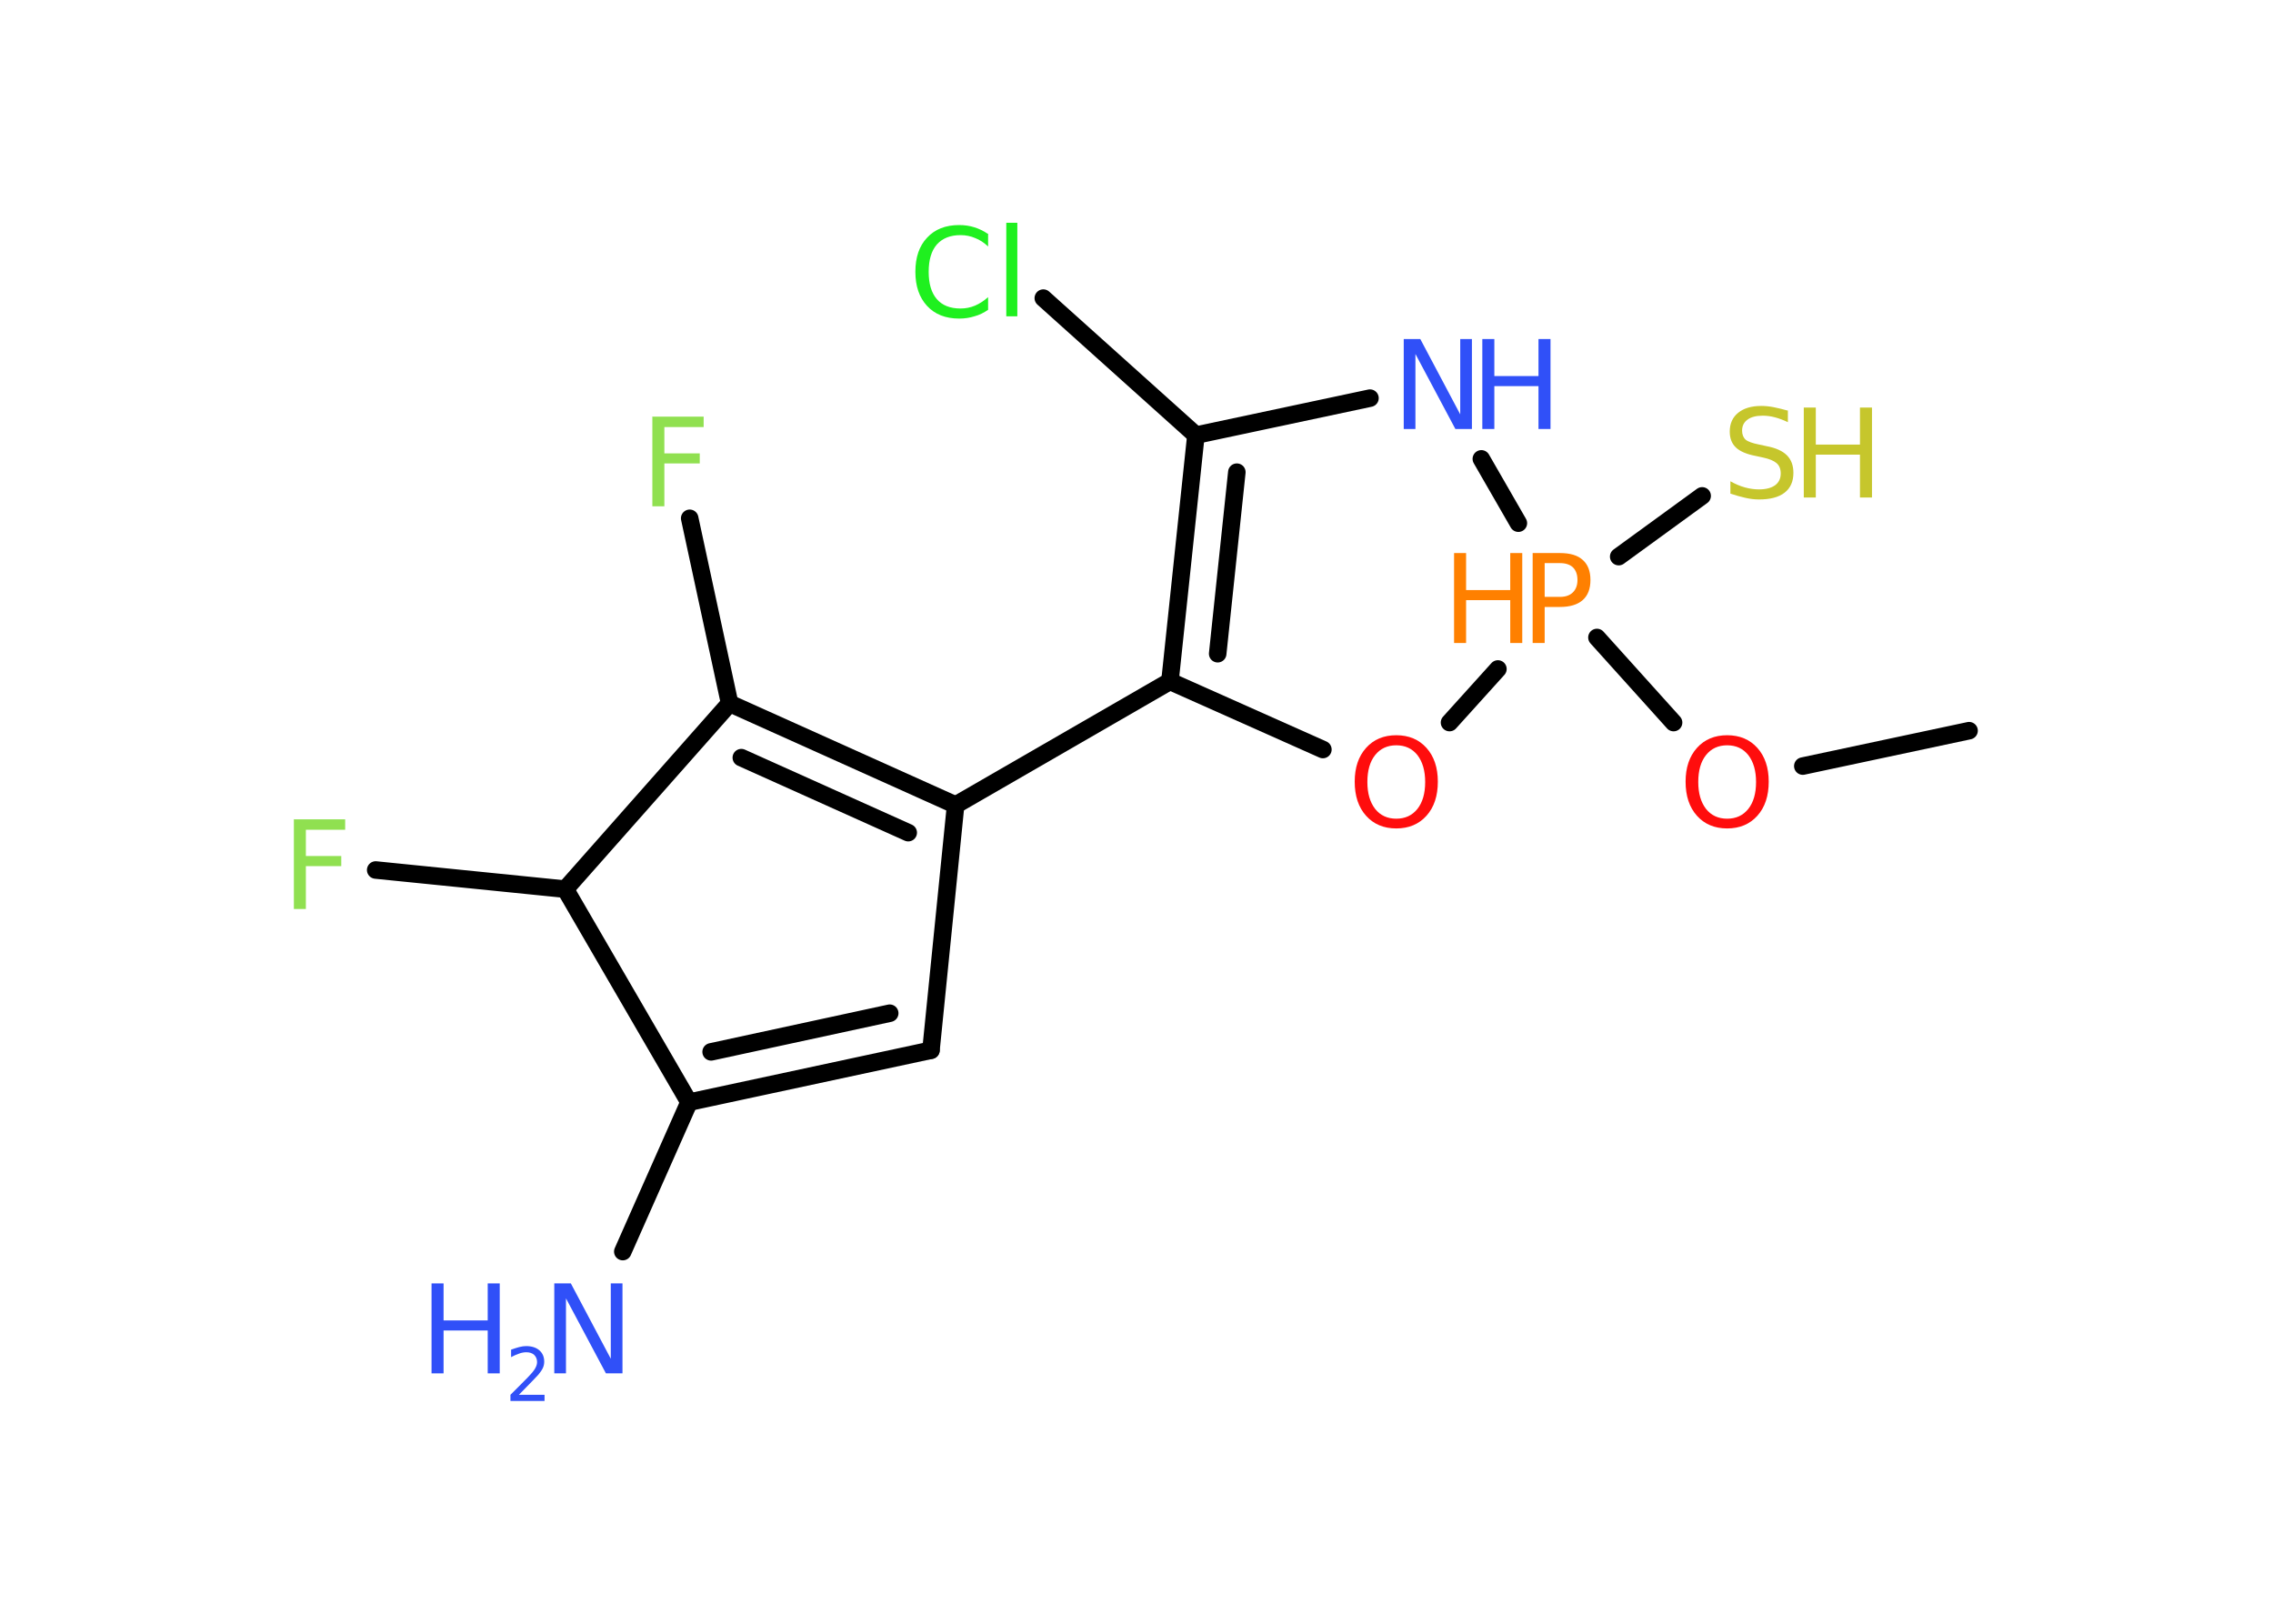 <?xml version='1.0' encoding='UTF-8'?>
<!DOCTYPE svg PUBLIC "-//W3C//DTD SVG 1.1//EN" "http://www.w3.org/Graphics/SVG/1.1/DTD/svg11.dtd">
<svg version='1.2' xmlns='http://www.w3.org/2000/svg' xmlns:xlink='http://www.w3.org/1999/xlink' width='70.0mm' height='50.0mm' viewBox='0 0 70.0 50.0'>
  <desc>Generated by the Chemistry Development Kit (http://github.com/cdk)</desc>
  <g stroke-linecap='round' stroke-linejoin='round' stroke='#000000' stroke-width='.54' fill='#3050F8'>
    <rect x='.0' y='.0' width='70.0' height='50.0' fill='#FFFFFF' stroke='none'/>
    <g id='mol1' class='mol'>
      <line id='mol1bnd1' class='bond' x1='60.64' y1='22.5' x2='55.52' y2='23.59'/>
      <line id='mol1bnd2' class='bond' x1='51.54' y1='22.25' x2='49.18' y2='19.63'/>
      <line id='mol1bnd3' class='bond' x1='49.85' y1='17.14' x2='52.42' y2='15.27'/>
      <line id='mol1bnd4' class='bond' x1='46.76' y1='16.11' x2='45.62' y2='14.13'/>
      <line id='mol1bnd5' class='bond' x1='42.19' y1='12.26' x2='36.83' y2='13.4'/>
      <line id='mol1bnd6' class='bond' x1='36.83' y1='13.4' x2='32.13' y2='9.18'/>
      <g id='mol1bnd7' class='bond'>
        <line x1='36.83' y1='13.4' x2='36.03' y2='20.98'/>
        <line x1='38.09' y1='14.54' x2='37.5' y2='20.13'/>
      </g>
      <line id='mol1bnd8' class='bond' x1='36.03' y1='20.98' x2='29.43' y2='24.79'/>
      <g id='mol1bnd9' class='bond'>
        <line x1='29.43' y1='24.79' x2='22.47' y2='21.66'/>
        <line x1='27.97' y1='25.64' x2='22.83' y2='23.33'/>
      </g>
      <line id='mol1bnd10' class='bond' x1='22.47' y1='21.66' x2='21.24' y2='15.96'/>
      <line id='mol1bnd11' class='bond' x1='22.47' y1='21.66' x2='17.41' y2='27.38'/>
      <line id='mol1bnd12' class='bond' x1='17.41' y1='27.38' x2='11.57' y2='26.79'/>
      <line id='mol1bnd13' class='bond' x1='17.41' y1='27.38' x2='21.22' y2='33.94'/>
      <line id='mol1bnd14' class='bond' x1='21.22' y1='33.94' x2='19.18' y2='38.54'/>
      <g id='mol1bnd15' class='bond'>
        <line x1='21.22' y1='33.94' x2='28.67' y2='32.34'/>
        <line x1='21.9' y1='32.39' x2='27.4' y2='31.2'/>
      </g>
      <line id='mol1bnd16' class='bond' x1='29.43' y1='24.79' x2='28.67' y2='32.34'/>
      <line id='mol1bnd17' class='bond' x1='36.03' y1='20.98' x2='40.74' y2='23.08'/>
      <line id='mol1bnd18' class='bond' x1='46.13' y1='20.6' x2='44.64' y2='22.25'/>
      <path id='mol1atm2' class='atom' d='M53.19 22.95q-.41 .0 -.65 .3q-.24 .3 -.24 .83q.0 .52 .24 .83q.24 .3 .65 .3q.41 .0 .65 -.3q.24 -.3 .24 -.83q.0 -.52 -.24 -.83q-.24 -.3 -.65 -.3zM53.19 22.64q.58 .0 .93 .39q.35 .39 .35 1.04q.0 .66 -.35 1.05q-.35 .39 -.93 .39q-.58 .0 -.93 -.39q-.35 -.39 -.35 -1.05q.0 -.65 .35 -1.04q.35 -.39 .93 -.39z' stroke='none' fill='#FF0D0D'/>
      <g id='mol1atm3' class='atom'>
        <path d='M47.57 17.34v1.04h.47q.26 .0 .4 -.14q.14 -.14 .14 -.38q.0 -.25 -.14 -.39q-.14 -.13 -.4 -.13h-.47zM47.2 17.03h.84q.47 .0 .7 .21q.24 .21 .24 .62q.0 .41 -.24 .62q-.24 .21 -.7 .21h-.47v1.11h-.37v-2.77z' stroke='none' fill='#FF8000'/>
        <path d='M44.78 17.03h.37v1.14h1.36v-1.14h.37v2.77h-.37v-1.32h-1.36v1.32h-.37v-2.77z' stroke='none' fill='#FF8000'/>
      </g>
      <g id='mol1atm4' class='atom'>
        <path d='M55.06 12.64v.36q-.21 -.1 -.4 -.15q-.19 -.05 -.37 -.05q-.31 .0 -.47 .12q-.17 .12 -.17 .34q.0 .18 .11 .28q.11 .09 .42 .15l.23 .05q.42 .08 .62 .28q.2 .2 .2 .54q.0 .4 -.27 .61q-.27 .21 -.79 .21q-.2 .0 -.42 -.05q-.22 -.05 -.46 -.13v-.38q.23 .13 .45 .19q.22 .06 .43 .06q.32 .0 .5 -.13q.17 -.13 .17 -.36q.0 -.21 -.13 -.32q-.13 -.11 -.41 -.17l-.23 -.05q-.42 -.08 -.61 -.26q-.19 -.18 -.19 -.49q.0 -.37 .26 -.58q.26 -.21 .71 -.21q.19 .0 .39 .04q.2 .04 .41 .1z' stroke='none' fill='#C6C62C'/>
        <path d='M55.55 12.55h.37v1.14h1.36v-1.14h.37v2.77h-.37v-1.32h-1.36v1.32h-.37v-2.77z' stroke='none' fill='#C6C62C'/>
      </g>
      <g id='mol1atm5' class='atom'>
        <path d='M43.24 10.44h.5l1.23 2.32v-2.32h.36v2.77h-.51l-1.23 -2.31v2.31h-.36v-2.77z' stroke='none'/>
        <path d='M45.65 10.44h.37v1.14h1.36v-1.14h.37v2.77h-.37v-1.32h-1.36v1.32h-.37v-2.77z' stroke='none'/>
      </g>
      <path id='mol1atm7' class='atom' d='M30.43 7.19v.4q-.19 -.18 -.4 -.26q-.21 -.09 -.45 -.09q-.47 .0 -.73 .29q-.25 .29 -.25 .84q.0 .55 .25 .84q.25 .29 .73 .29q.24 .0 .45 -.09q.21 -.09 .4 -.26v.39q-.2 .14 -.42 .2q-.22 .07 -.47 .07q-.63 .0 -.99 -.39q-.36 -.39 -.36 -1.05q.0 -.67 .36 -1.05q.36 -.39 .99 -.39q.25 .0 .47 .07q.22 .07 .41 .2zM30.99 6.86h.34v2.88h-.34v-2.88z' stroke='none' fill='#1FF01F'/>
      <path id='mol1atm11' class='atom' d='M20.08 12.83h1.59v.32h-1.21v.81h1.09v.31h-1.09v1.32h-.37v-2.77z' stroke='none' fill='#90E050'/>
      <path id='mol1atm13' class='atom' d='M9.04 25.23h1.59v.32h-1.21v.81h1.09v.31h-1.09v1.32h-.37v-2.77z' stroke='none' fill='#90E050'/>
      <g id='mol1atm15' class='atom'>
        <path d='M17.08 39.52h.5l1.23 2.32v-2.32h.36v2.77h-.51l-1.23 -2.31v2.31h-.36v-2.77z' stroke='none'/>
        <path d='M13.29 39.52h.37v1.14h1.36v-1.14h.37v2.77h-.37v-1.32h-1.36v1.32h-.37v-2.77z' stroke='none'/>
        <path d='M15.99 42.95h.78v.19h-1.05v-.19q.13 -.13 .35 -.35q.22 -.22 .28 -.29q.11 -.12 .15 -.21q.04 -.08 .04 -.16q.0 -.13 -.09 -.22q-.09 -.08 -.24 -.08q-.11 .0 -.22 .04q-.12 .04 -.25 .11v-.23q.14 -.05 .25 -.08q.12 -.03 .21 -.03q.26 .0 .41 .13q.15 .13 .15 .35q.0 .1 -.04 .19q-.04 .09 -.14 .21q-.03 .03 -.18 .19q-.15 .15 -.42 .43z' stroke='none'/>
      </g>
      <path id='mol1atm17' class='atom' d='M43.0 22.95q-.41 .0 -.65 .3q-.24 .3 -.24 .83q.0 .52 .24 .83q.24 .3 .65 .3q.41 .0 .65 -.3q.24 -.3 .24 -.83q.0 -.52 -.24 -.83q-.24 -.3 -.65 -.3zM43.0 22.64q.58 .0 .93 .39q.35 .39 .35 1.04q.0 .66 -.35 1.05q-.35 .39 -.93 .39q-.58 .0 -.93 -.39q-.35 -.39 -.35 -1.05q.0 -.65 .35 -1.04q.35 -.39 .93 -.39z' stroke='none' fill='#FF0D0D'/>
    </g>
  </g>
</svg>
